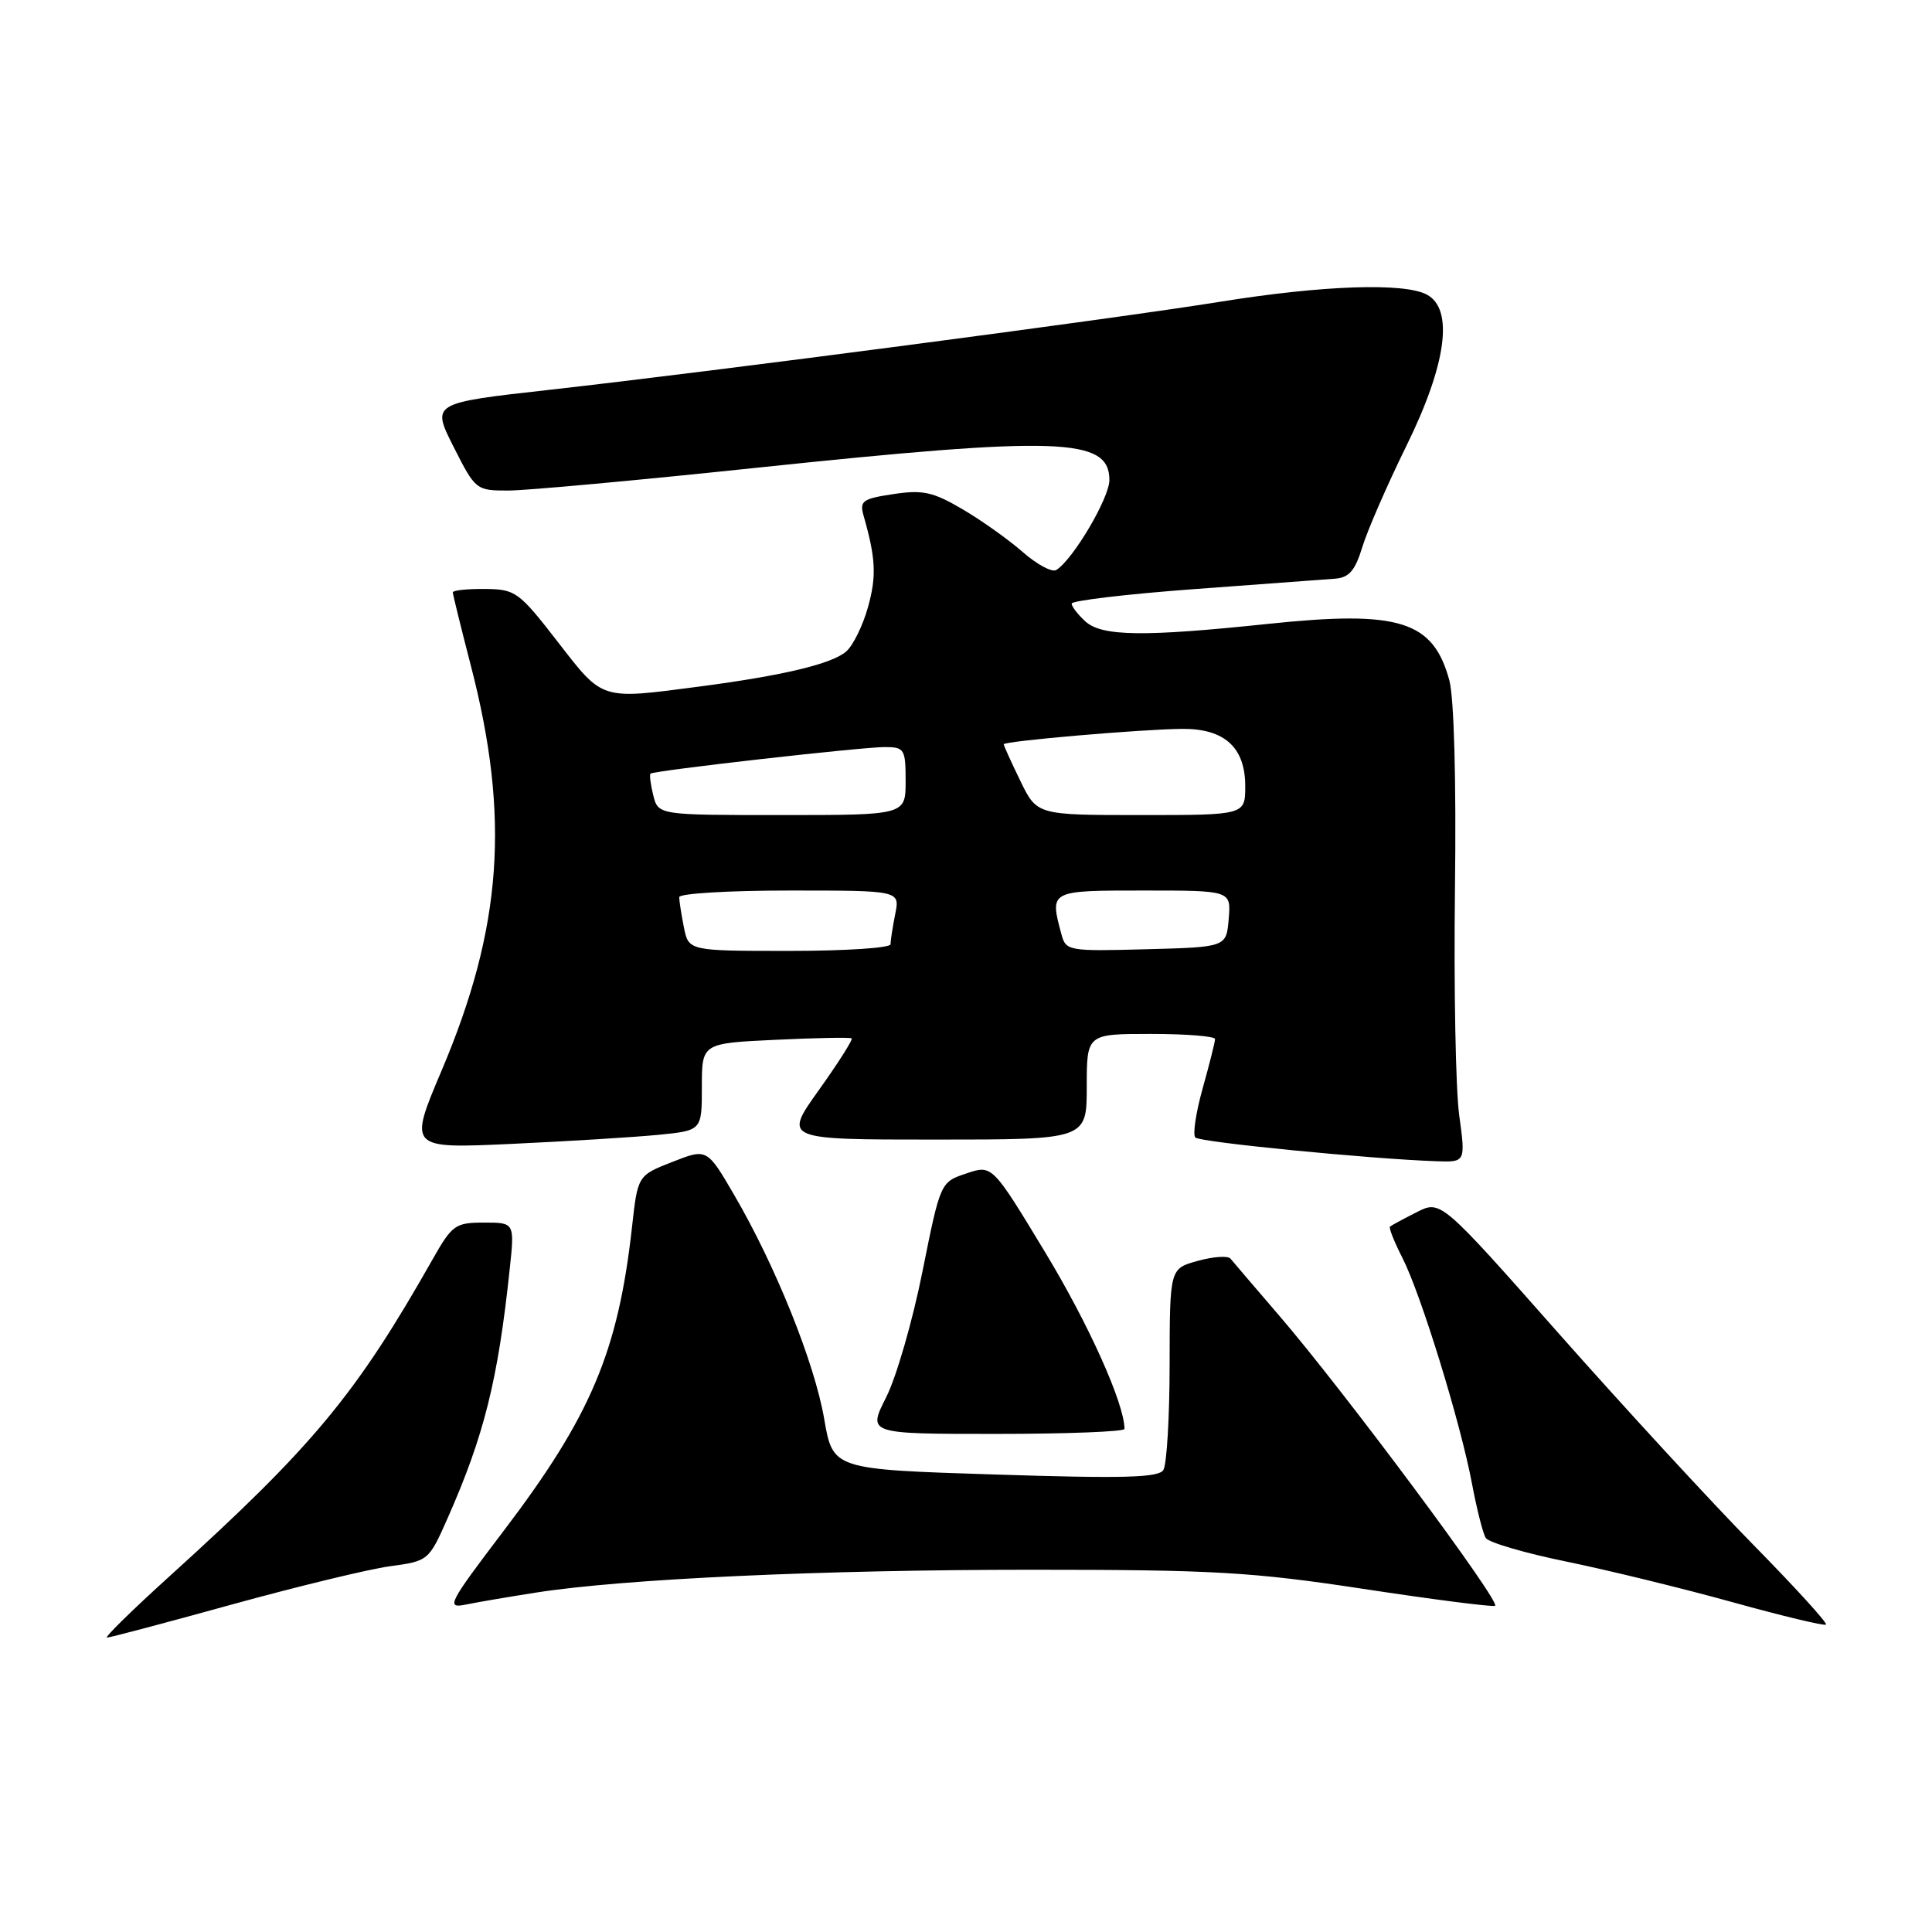 <?xml version="1.0" encoding="UTF-8" standalone="no"?>
<!DOCTYPE svg PUBLIC "-//W3C//DTD SVG 1.1//EN" "http://www.w3.org/Graphics/SVG/1.1/DTD/svg11.dtd" >
<svg xmlns="http://www.w3.org/2000/svg" xmlns:xlink="http://www.w3.org/1999/xlink" version="1.1" viewBox="0 0 256 256">
 <g >
 <path fill="currentColor"
d=" M 30.67 212.62 C 39.38 210.22 48.82 207.93 51.65 207.54 C 56.76 206.85 56.82 206.80 59.31 201.17 C 64.14 190.25 65.98 182.88 67.53 168.25 C 68.20 162.00 68.20 162.00 64.14 162.00 C 60.35 162.00 59.91 162.31 57.39 166.75 C 47.19 184.77 41.54 191.58 22.50 208.83 C 17.55 213.31 13.80 216.99 14.17 216.99 C 14.54 217.00 21.96 215.03 30.67 212.62 Z  M 232.35 204.72 C 226.82 199.10 215.23 186.51 206.59 176.75 C 190.90 159.00 190.90 159.00 187.70 160.63 C 185.94 161.52 184.36 162.38 184.18 162.53 C 184.00 162.68 184.74 164.54 185.82 166.66 C 188.27 171.45 193.52 188.47 195.05 196.61 C 195.68 199.96 196.50 203.20 196.87 203.79 C 197.24 204.38 202.03 205.79 207.52 206.91 C 213.01 208.04 222.90 210.45 229.50 212.28 C 236.10 214.11 241.70 215.46 241.95 215.27 C 242.20 215.09 237.87 210.34 232.35 204.72 Z  M 71.00 211.03 C 82.57 209.21 108.83 208.00 136.70 208.00 C 160.78 208.00 165.86 208.29 180.62 210.53 C 189.80 211.93 197.66 212.94 198.10 212.78 C 199.02 212.45 178.06 184.27 169.47 174.29 C 166.26 170.55 163.36 167.17 163.04 166.77 C 162.71 166.37 160.77 166.50 158.72 167.07 C 155.00 168.09 155.00 168.09 154.98 180.80 C 154.98 187.78 154.60 194.08 154.15 194.79 C 153.51 195.80 148.86 195.93 131.85 195.38 C 110.36 194.70 110.36 194.70 109.21 188.01 C 107.93 180.58 102.78 167.76 97.28 158.33 C 93.68 152.16 93.68 152.16 89.09 153.96 C 84.50 155.76 84.50 155.76 83.74 162.63 C 81.90 179.10 78.29 187.64 66.75 202.83 C 59.42 212.48 59.07 213.15 61.69 212.62 C 63.24 212.30 67.42 211.59 71.00 211.03 Z  M 149.00 189.34 C 149.00 186.02 144.25 175.44 138.48 165.92 C 131.47 154.33 131.47 154.33 128.04 155.49 C 124.61 156.64 124.61 156.64 122.23 168.49 C 120.93 175.01 118.76 182.52 117.41 185.17 C 114.97 190.00 114.97 190.00 131.98 190.00 C 141.34 190.00 149.00 189.70 149.00 189.34 Z  M 193.35 147.75 C 192.88 144.31 192.63 130.82 192.79 117.76 C 192.97 103.52 192.67 92.48 192.05 90.17 C 189.91 82.24 185.42 80.84 168.00 82.67 C 151.56 84.40 146.02 84.33 143.83 82.35 C 142.82 81.43 142.00 80.37 142.00 79.98 C 142.00 79.59 149.31 78.72 158.25 78.06 C 167.19 77.40 175.58 76.78 176.90 76.68 C 178.76 76.54 179.56 75.61 180.51 72.50 C 181.18 70.30 183.81 64.26 186.36 59.07 C 191.67 48.28 192.66 40.96 189.07 39.04 C 186.07 37.43 175.26 37.80 161.77 39.97 C 147.26 42.30 95.08 49.15 72.84 51.65 C 57.17 53.40 57.17 53.40 60.10 59.20 C 62.99 64.92 63.09 65.00 67.34 65.00 C 69.71 65.00 84.44 63.65 100.07 62.00 C 140.40 57.76 147.00 57.98 147.00 63.61 C 147.00 65.99 142.18 74.15 139.96 75.53 C 139.40 75.87 137.40 74.80 135.51 73.14 C 133.62 71.49 130.03 68.93 127.51 67.46 C 123.63 65.18 122.27 64.88 118.38 65.47 C 114.29 66.08 113.87 66.38 114.43 68.33 C 116.05 74.01 116.16 76.35 115.01 80.46 C 114.33 82.90 113.03 85.54 112.13 86.32 C 110.24 87.97 103.75 89.52 92.68 90.97 C 79.49 92.70 79.95 92.85 73.90 85.04 C 68.74 78.39 68.31 78.08 64.25 78.04 C 61.91 78.02 60.00 78.22 60.00 78.49 C 60.00 78.76 61.08 83.14 62.40 88.24 C 67.60 108.33 66.55 122.89 58.53 141.82 C 54.13 152.20 54.13 152.20 67.81 151.57 C 75.34 151.22 84.09 150.68 87.25 150.37 C 93.00 149.80 93.00 149.80 93.00 144.02 C 93.00 138.24 93.00 138.24 102.75 137.78 C 108.11 137.52 112.66 137.44 112.85 137.59 C 113.04 137.74 111.09 140.82 108.51 144.43 C 103.82 151.00 103.82 151.00 123.91 151.00 C 144.00 151.00 144.00 151.00 144.00 144.00 C 144.00 137.00 144.00 137.00 152.50 137.00 C 157.18 137.00 161.00 137.31 161.00 137.68 C 161.00 138.06 160.26 141.00 159.36 144.21 C 158.46 147.43 158.02 150.36 158.39 150.73 C 159.02 151.35 181.57 153.57 190.35 153.87 C 194.20 154.00 194.20 154.00 193.35 147.75 Z  M 90.62 122.88 C 90.28 121.16 90.00 119.36 90.00 118.88 C 90.00 118.39 96.58 118.00 104.62 118.00 C 119.25 118.00 119.25 118.00 118.62 121.12 C 118.28 122.84 118.00 124.64 118.00 125.12 C 118.00 125.61 111.98 126.00 104.62 126.00 C 91.25 126.00 91.25 126.00 90.62 122.88 Z  M 140.64 123.78 C 139.08 117.97 139.03 118.00 151.56 118.00 C 163.12 118.00 163.12 118.00 162.81 121.75 C 162.50 125.50 162.50 125.50 151.88 125.78 C 141.55 126.06 141.23 126.00 140.64 123.78 Z  M 86.56 105.38 C 86.20 103.94 86.04 102.65 86.20 102.51 C 86.68 102.10 114.22 98.98 117.25 98.99 C 119.84 99.00 120.00 99.26 120.00 103.50 C 120.00 108.00 120.00 108.00 103.61 108.00 C 87.22 108.00 87.22 108.00 86.56 105.38 Z  M 135.20 103.47 C 133.99 100.98 133.00 98.80 133.00 98.62 C 133.00 98.20 151.27 96.62 156.67 96.58 C 162.25 96.54 165.00 99.04 165.00 104.15 C 165.00 108.00 165.00 108.00 151.20 108.00 C 137.40 108.00 137.40 108.00 135.20 103.47 Z "/>
</g>
</svg>